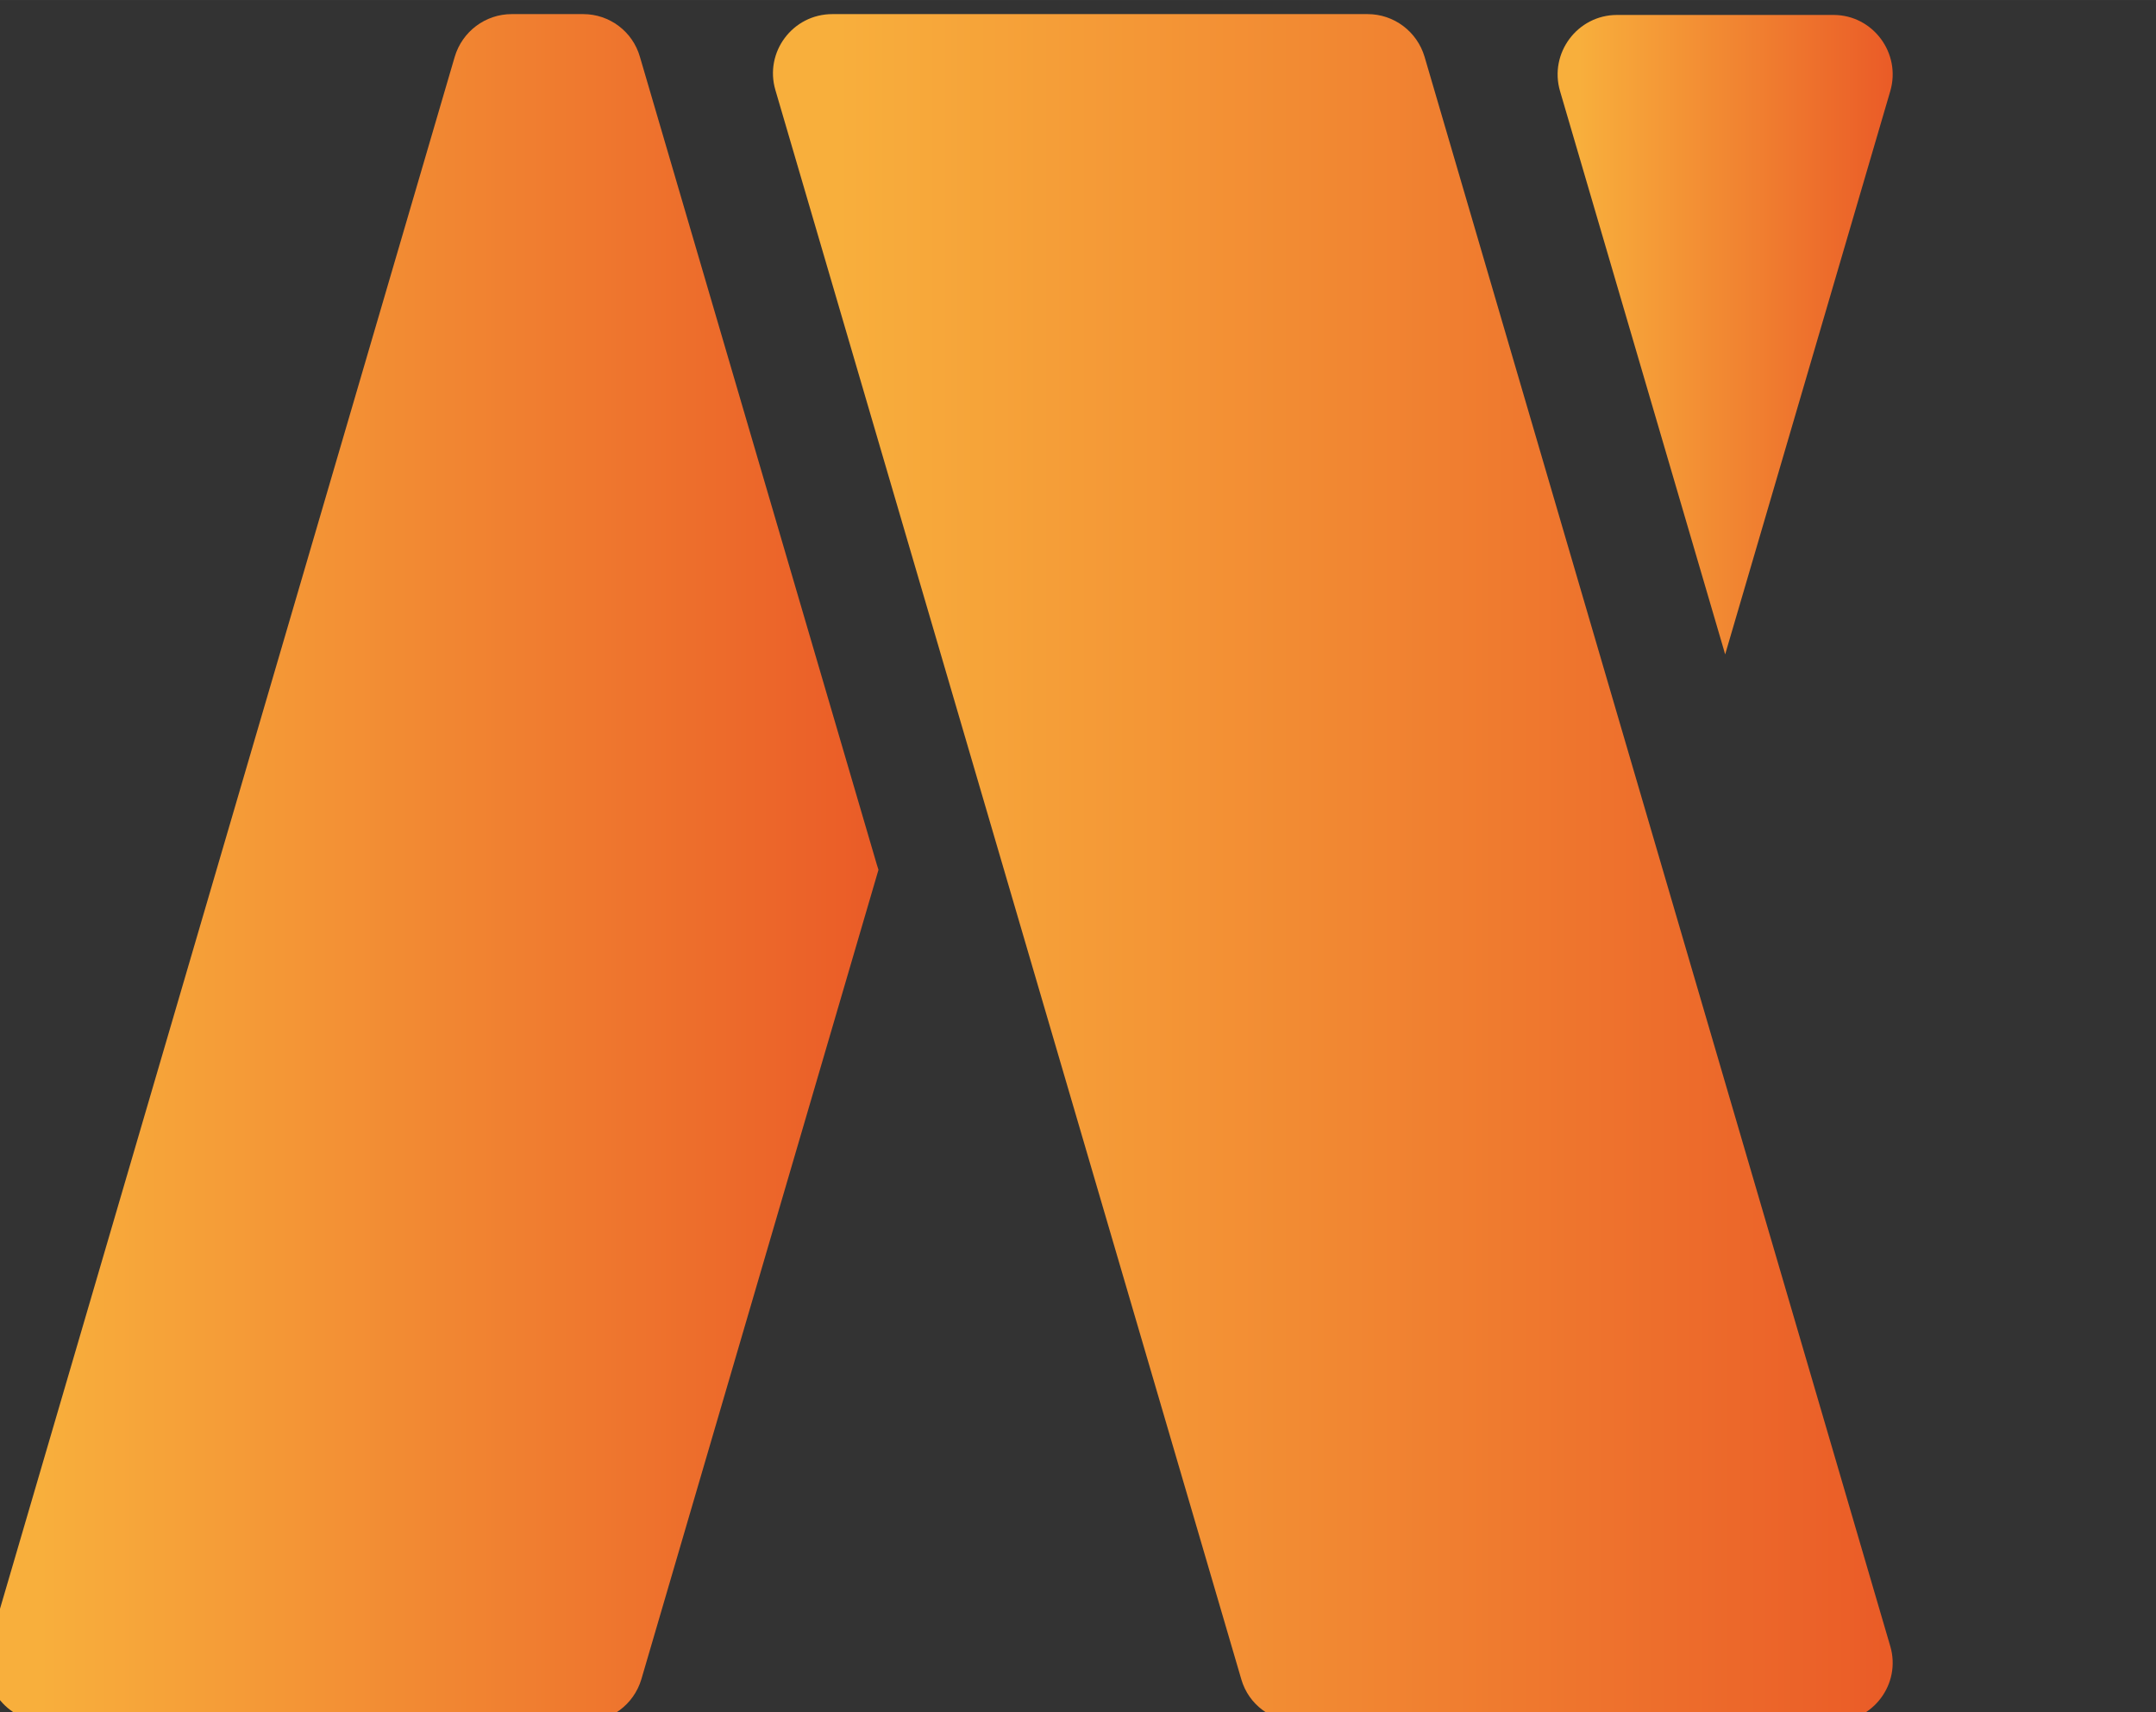 <?xml version="1.0" encoding="UTF-8" standalone="no"?>
<!-- Created with Inkscape (http://www.inkscape.org/) -->

<svg
   xmlns:dc="http://purl.org/dc/elements/1.1/"
   xmlns:cc="http://creativecommons.org/ns#"
   xmlns:rdf="http://www.w3.org/1999/02/22-rdf-syntax-ns#"
   xmlns:svg="http://www.w3.org/2000/svg"
   xmlns="http://www.w3.org/2000/svg"
   xmlns:sodipodi="http://sodipodi.sourceforge.net/DTD/sodipodi-0.dtd"
   xmlns:inkscape="http://www.inkscape.org/namespaces/inkscape"
   id="svg4077"
   version="1.1"
   inkscape:version="0.91 r13725"
   xml:space="preserve"
   width="8.814mm"
   height="7mm"
   viewBox="0 0 31.231 24.803"
   sodipodi:docname="AR_Logo_Regular_ColorOnBlack_Short_Right_Size.svg"><rect x="0" y="0" width="31.231" height="24.803" fill="#333333" stroke="none"/><defs
     id="defs4081"><clipPath
       clipPathUnits="userSpaceOnUse"
       id="clipPath4091"><path
         d="m 0,1080 1920,0 L 1920,0 0,0 0,1080 Z"
         id="path4093"
         inkscape:connector-curvature="0" /></clipPath><linearGradient
       x1="0"
       y1="0"
       x2="1"
       y2="0"
       gradientUnits="userSpaceOnUse"
       gradientTransform="matrix(52.473,0,0,-52.473,1014.533,762.479)"
       spreadMethod="pad"
       id="linearGradient4151"><stop
         style="stop-opacity:1;stop-color:#f8af3c"
         offset="0"
         id="stop4153" /><stop
         style="stop-opacity:1;stop-color:#f8af3c"
         offset="0.062"
         id="stop4155" /><stop
         style="stop-opacity:1;stop-color:#ea5b27"
         offset="1"
         id="stop4157" /></linearGradient><linearGradient
       x1="0"
       y1="0"
       x2="1"
       y2="0"
       gradientUnits="userSpaceOnUse"
       gradientTransform="matrix(175.353,0,0,-175.353,891.653,678.97)"
       spreadMethod="pad"
       id="linearGradient4173"><stop
         style="stop-opacity:1;stop-color:#f8af3c"
         offset="0"
         id="stop4175" /><stop
         style="stop-opacity:1;stop-color:#f8af3c"
         offset="0.062"
         id="stop4177" /><stop
         style="stop-opacity:1;stop-color:#ea5b27"
         offset="1"
         id="stop4179" /></linearGradient><linearGradient
       x1="0"
       y1="0"
       x2="1"
       y2="0"
       gradientUnits="userSpaceOnUse"
       gradientTransform="matrix(139.668,0,0,-139.668,768.511,678.97)"
       spreadMethod="pad"
       id="linearGradient4195"><stop
         style="stop-opacity:1;stop-color:#f8af3c"
         offset="0"
         id="stop4197" /><stop
         style="stop-opacity:1;stop-color:#f8af3c"
         offset="0.062"
         id="stop4199" /><stop
         style="stop-opacity:1;stop-color:#ea5b27"
         offset="1"
         id="stop4201" /></linearGradient></defs><sodipodi:namedview
     pagecolor="#ffffff"
     bordercolor="#666666"
     borderopacity="1"
     objecttolerance="10"
     gridtolerance="10"
     guidetolerance="10"
     inkscape:pageopacity="0"
     inkscape:pageshadow="2"
     inkscape:window-width="1920"
     inkscape:window-height="1027"
     id="namedview4079"
     showgrid="false"
     units="mm"
     inkscape:zoom="22.376296"
     inkscape:cx="14.19052"
     inkscape:cy="9.4316782"
     inkscape:window-x="-8"
     inkscape:window-y="-8"
     inkscape:window-maximized="1"
     inkscape:current-layer="g4085" /><g
     id="g4085"
     inkscape:groupmode="layer"
     inkscape:label="AR_Logo_Regular_ColorOnBlack_Short"
     transform="matrix(1.25,0,0,-1.25,0,24.803)"><g
       id="g4087"><g
         id="g4089"
         clip-path="url(#clipPath4091)"><g
           id="g4095"
           transform="translate(811.13,488.135)"><path
             d="m 0,0 -5.483,14.394 c -0.589,1.545 -2.776,1.545 -3.364,0 L -14.331,0 c -0.448,-1.178 0.422,-2.44 1.683,-2.44 l 10.966,0 C -0.421,-2.44 0.449,-1.178 0,0 m -13.389,38.82 13.01,0 C 0.345,38.82 1,38.386 1.28,37.718 L 28.1,-26.139 c 0.498,-1.186 -0.373,-2.497 -1.66,-2.497 l -14.172,0 c -0.737,0 -1.399,0.449 -1.672,1.134 l -4.83,12.123 c -0.273,0.685 -0.935,1.134 -1.672,1.134 l -22.51,0 c -0.741,0 -1.406,-0.454 -1.676,-1.145 l -4.727,-12.1 c -0.27,-0.691 -0.935,-1.146 -1.677,-1.146 l -13.713,0 c -1.287,0 -2.158,1.311 -1.66,2.497 l 26.82,63.857 c 0.281,0.668 0.935,1.102 1.66,1.102"
             style="fill:#ffffff;fill-opacity:1;fill-rule:nonzero;stroke:none"
             id="path4097"
             inkscape:connector-curvature="0" /></g><g
           id="g4099"
           transform="translate(849.165,526.955)"><path
             d="m 0,0 14.613,0 c 0.994,0 1.8,-0.806 1.8,-1.8 l 0,-50.14 c 0,-0.995 0.806,-1.8 1.8,-1.8 l 25.069,0 c 0.994,0 1.8,-0.806 1.8,-1.8 l 0,-10.116 c 0,-0.994 -0.806,-1.8 -1.8,-1.8 l -43.282,0 c -0.994,0 -1.8,0.806 -1.8,1.8 l 0,63.856 C -1.8,-0.806 -0.994,0 0,0"
             style="fill:#ffffff;fill-opacity:1;fill-rule:nonzero;stroke:none"
             id="path4101"
             inkscape:connector-curvature="0" /></g><g
           id="g4103"
           transform="translate(903.468,526.955)"><path
             d="m 0,0 14.613,0 c 0.994,0 1.8,-0.806 1.8,-1.8 l 0,-63.856 c 0,-0.994 -0.806,-1.8 -1.8,-1.8 l -14.613,0 c -0.994,0 -1.8,0.806 -1.8,1.8 l 0,63.856 C -1.8,-0.806 -0.994,0 0,0"
             style="fill:#ffffff;fill-opacity:1;fill-rule:nonzero;stroke:none"
             id="path4105"
             inkscape:connector-curvature="0" /></g><g
           id="g4107"
           transform="translate(930.112,493.228)"><path
             d="m 0,0 c 0,21.811 17.539,35.189 37.438,35.189 8.901,0 18.006,-2.25 23.707,-6.166 0.498,-0.341 0.803,-0.897 0.803,-1.501 l 0,-11.051 c 0,-1.45 -1.619,-2.291 -2.822,-1.48 -5.076,3.428 -10.962,5.808 -18.989,5.808 -12.48,0 -21.024,-7.645 -21.024,-21.924 0,-13.716 8.095,-21.473 19.563,-21.473 3.155,0 5.578,0.488 7.824,1.326 0.704,0.262 1.169,0.938 1.169,1.69 l 0,8.113 c 0,0.994 -0.806,1.8 -1.8,1.8 l -6.406,0 c -0.994,0 -1.8,0.806 -1.8,1.8 l 0,8.992 c 0,0.994 0.806,1.8 1.8,1.8 l 23.495,0 c 0.994,0 1.8,-0.806 1.8,-1.8 l 0,-29.273 c 0,-0.728 -0.434,-1.382 -1.106,-1.662 C 58.987,-31.753 48.563,-35.64 35.864,-35.64 16.415,-35.64 0,-21.812 0,0"
             style="fill:#ffffff;fill-opacity:1;fill-rule:nonzero;stroke:none"
             id="path4109"
             inkscape:connector-curvature="0" /></g><g
           id="g4111"
           transform="translate(1010.164,526.955)"><path
             d="m 0,0 11.155,0 c 0.552,0 1.073,-0.253 1.414,-0.686 l 26.826,-34.025 c 1.057,-1.342 3.213,-0.594 3.213,1.114 l 0,31.797 c 0,0.994 0.806,1.8 1.8,1.8 l 12.478,0 c 0.994,0 1.8,-0.806 1.8,-1.8 l 0,-63.856 c 0,-0.994 -0.806,-1.8 -1.8,-1.8 l -11.156,0 c -0.551,0 -1.072,0.253 -1.414,0.685 l -26.825,34.027 c -1.057,1.341 -3.214,0.593 -3.214,-1.115 l 0,-31.797 c 0,-0.994 -0.805,-1.8 -1.799,-1.8 l -12.478,0 c -0.994,0 -1.8,0.806 -1.8,1.8 l 0,63.856 C -1.8,-0.806 -0.994,0 0,0"
             style="fill:#ffffff;fill-opacity:1;fill-rule:nonzero;stroke:none"
             id="path4113"
             inkscape:connector-curvature="0" /></g><g
           id="g4115"
           transform="translate(792.927,417.367)"><path
             d="m 0,0 c 6.362,0 9.234,2.873 9.234,8.106 0,5.336 -2.872,8.209 -9.234,8.209 l -5.396,0 c -0.987,0 -1.788,-0.799 -1.788,-1.787 l 0,-12.74 C -7.184,0.801 -6.383,0 -5.396,0 L 0,0 Z m 28.147,-34.274 -13.759,0 c -0.592,0 -1.145,0.294 -1.478,0.783 l -15.046,22.137 c -0.333,0.491 -0.886,0.784 -1.479,0.784 l -1.781,0 c -0.987,0 -1.788,-0.8 -1.788,-1.788 l 0,-20.128 c 0,-0.988 -0.8,-1.788 -1.787,-1.788 l -13.049,0 c -0.987,0 -1.787,0.8 -1.787,1.788 l 0,57.994 c 0,0.987 0.8,1.787 1.787,1.787 l 26.227,0 c 14.981,0 21.446,-9.029 21.446,-18.983 0,-7.445 -3.628,-13.624 -9.967,-16.47 -1.018,-0.457 -1.351,-1.74 -0.707,-2.65 l 14.627,-20.645 c 0.839,-1.184 -0.008,-2.821 -1.459,-2.821"
             style="fill:#ffffff;fill-opacity:1;fill-rule:nonzero;stroke:none"
             id="path4117"
             inkscape:connector-curvature="0" /></g><g
           id="g4119"
           transform="translate(853.262,417.367)"><path
             d="m 0,0 c -5.643,0 -9.953,-4.413 -9.953,-12.109 0,-7.697 4.31,-12.109 9.953,-12.109 5.645,0 9.954,4.412 9.954,12.109 C 9.954,-4.413 5.645,0 0,0 m 10.563,-32.604 -0.029,0.447 c -0.097,1.482 -1.834,2.18 -2.97,1.22 -3.802,-3.215 -8.834,-4.568 -12.899,-4.568 -11.904,0 -20.524,9.646 -20.524,23.396 0,13.648 8.62,23.396 20.524,23.396 4.065,0 9.097,-1.352 12.899,-4.568 1.136,-0.96 2.873,-0.263 2.97,1.22 l 0.029,0.447 c 0.062,0.939 0.842,1.671 1.784,1.671 l 11.212,0 c 0.987,0 1.788,-0.801 1.788,-1.788 l 0,-40.755 c 0,-0.988 -0.801,-1.788 -1.788,-1.788 l -11.212,0 c -0.942,0 -1.722,0.731 -1.784,1.67"
             style="fill:#ffffff;fill-opacity:1;fill-rule:nonzero;stroke:none"
             id="path4121"
             inkscape:connector-curvature="0" /></g><g
           id="g4123"
           transform="translate(887.02,405.361)"><path
             d="m 0,0 c 0,13.854 10.467,23.293 23.602,23.293 6.367,0 11.854,-1.496 15.401,-3.836 0.506,-0.334 0.811,-0.896 0.811,-1.503 l 0,-6.963 c 0,-1.365 -1.471,-2.228 -2.658,-1.554 -2.842,1.612 -5.874,2.261 -9.142,2.261 -6.876,0 -12.109,-4.413 -12.109,-11.698 0,-7.492 5.233,-11.904 12.109,-11.904 3.228,0 6.341,0.691 9.124,2.289 1.192,0.684 2.676,-0.169 2.676,-1.544 l 0,-7.021 c 0,-0.597 -0.297,-1.153 -0.792,-1.49 -3.546,-2.416 -9.042,-3.829 -15.42,-3.829 C 10.467,-23.499 0,-13.854 0,0"
             style="fill:#ffffff;fill-opacity:1;fill-rule:nonzero;stroke:none"
             id="path4125"
             inkscape:connector-curvature="0" /></g><g
           id="g4127"
           transform="translate(935.556,384.881)"><path
             d="m 0,0 0,40.755 c 0,0.987 0.8,1.788 1.788,1.788 l 12.329,0 c 0.987,0 1.788,-0.801 1.788,-1.788 L 15.905,0 c 0,-0.987 -0.801,-1.788 -1.788,-1.788 l -12.329,0 C 0.8,-1.788 0,-0.987 0,0 m 0,50.59 0,7.404 c 0,0.987 0.8,1.787 1.788,1.787 l 12.329,0 c 0.987,0 1.788,-0.8 1.788,-1.787 l 0,-7.404 c 0,-0.987 -0.801,-1.788 -1.788,-1.788 l -12.329,0 C 0.8,48.802 0,49.603 0,50.59"
             style="fill:#ffffff;fill-opacity:1;fill-rule:nonzero;stroke:none"
             id="path4129"
             inkscape:connector-curvature="0" /></g><g
           id="g4131"
           transform="translate(964.023,427.424)"><path
             d="m 0,0 11.416,0 c 0.942,0 1.724,-0.732 1.784,-1.672 l 0.075,-1.159 c 0.1,-1.526 1.966,-2.267 3.039,-1.177 3.338,3.392 8.322,5.238 12.786,5.238 11.8,0 16.419,-8.209 16.419,-19.189 l 0,-24.584 c 0,-0.987 -0.801,-1.788 -1.789,-1.788 l -12.33,0 c -0.987,0 -1.788,0.801 -1.788,1.788 l 0,21.711 c 0,7.184 -1.949,9.749 -6.567,9.749 -4.925,0 -8.928,-4.72 -8.928,-9.852 l 0,-21.608 c 0,-0.987 -0.8,-1.788 -1.787,-1.788 l -12.33,0 c -0.987,0 -1.788,0.801 -1.788,1.788 l 0,40.755 C -1.788,-0.801 -0.987,0 0,0"
             style="fill:#ffffff;fill-opacity:1;fill-rule:nonzero;stroke:none"
             id="path4133"
             inkscape:connector-curvature="0" /></g><g
           id="g4135"
           transform="translate(1043.503,417.367)"><path
             d="m 0,0 c -5.643,0 -9.953,-4.413 -9.953,-12.109 0,-7.697 4.31,-12.109 9.953,-12.109 5.645,0 9.954,4.412 9.954,12.109 C 9.954,-4.413 5.645,0 0,0 m -1.436,-55.207 c -6.365,0 -14.271,2.084 -19.543,4.806 -0.6,0.309 -0.98,0.922 -0.98,1.596 l 0,6.916 c 0,1.35 1.44,2.209 2.63,1.573 5.539,-2.965 10.717,-4.117 16.661,-4.117 7.184,0 12.109,4.002 12.109,13.442 l 0,1.951 c -3.899,-4.618 -9.748,-6.465 -14.776,-6.465 -11.903,0 -20.523,9.748 -20.523,23.396 0,13.751 8.62,23.396 20.523,23.396 4.065,0 9.097,-1.352 12.899,-4.568 1.136,-0.96 2.873,-0.263 2.97,1.22 l 0.029,0.447 c 0.062,0.939 0.842,1.671 1.784,1.671 l 11.212,0 c 0.987,0 1.788,-0.801 1.788,-1.788 l 0,-37.823 c 0,-21.55 -14.777,-25.653 -26.783,-25.653"
             style="fill:#ffffff;fill-opacity:1;fill-rule:nonzero;stroke:none"
             id="path4137"
             inkscape:connector-curvature="0" /></g></g></g><g
       id="g4139"
       transform="matrix(0.074,0,0,0.074,-57.025,-40.459)"><g
         id="g4141"><g
           id="g4147"><g
             id="g4149"><path
               d="m 1023.841,812.545 c -6.213,0 -10.674,-5.993 -8.925,-11.942 l 0,0 25.591,-87.271 0.263,-0.919 25.853,88.19 c 1.75,5.949 -2.712,11.942 -8.88,11.942 l 0,0 -33.902,0 z"
               style="fill:url(#linearGradient4151);stroke:none"
               id="path4159"
               inkscape:connector-curvature="0" /></g></g></g></g><g
       id="g4161"
       transform="matrix(0.074,0,0,0.074,-57.025,-40.459)"><g
         id="g4163"><g
           id="g4169"><g
             id="g4171"><path
               d="m 900.96,812.677 c -6.212,0 -10.674,-5.949 -8.923,-11.899 l 0,0 72.966,-248.866 c 1.138,-3.937 4.769,-6.649 8.924,-6.649 l 0,0 83.816,0 c 6.168,0 10.63,5.949 8.88,11.855 l 0,0 -72.923,248.866 c -1.182,3.98 -4.812,6.693 -8.924,6.693 l 0,0 -83.816,0 z"
               style="fill:url(#linearGradient4173);stroke:none"
               id="path4181"
               inkscape:connector-curvature="0" /></g></g></g></g><g
       id="g4183"
       transform="matrix(0.074,0,0,0.074,-57.025,-40.459)"><g
         id="g4185"><g
           id="g4191"><g
             id="g4193"><path
               d="m 850.741,812.677 c -4.112,0 -7.743,-2.713 -8.924,-6.693 l 0,0 -72.923,-248.866 c -1.75,-5.906 2.712,-11.855 8.881,-11.855 l 0,0 84.34,0 c 4.112,0 7.743,2.712 8.924,6.649 l 0,0 37.139,126.773 -0.262,0.831 -37.096,126.468 c -1.137,3.98 -4.768,6.693 -8.88,6.693 l 0,0 -11.199,0 z"
               style="fill:url(#linearGradient4195);stroke:none"
               id="path4203"
               inkscape:connector-curvature="0" /></g></g></g></g></g></svg>